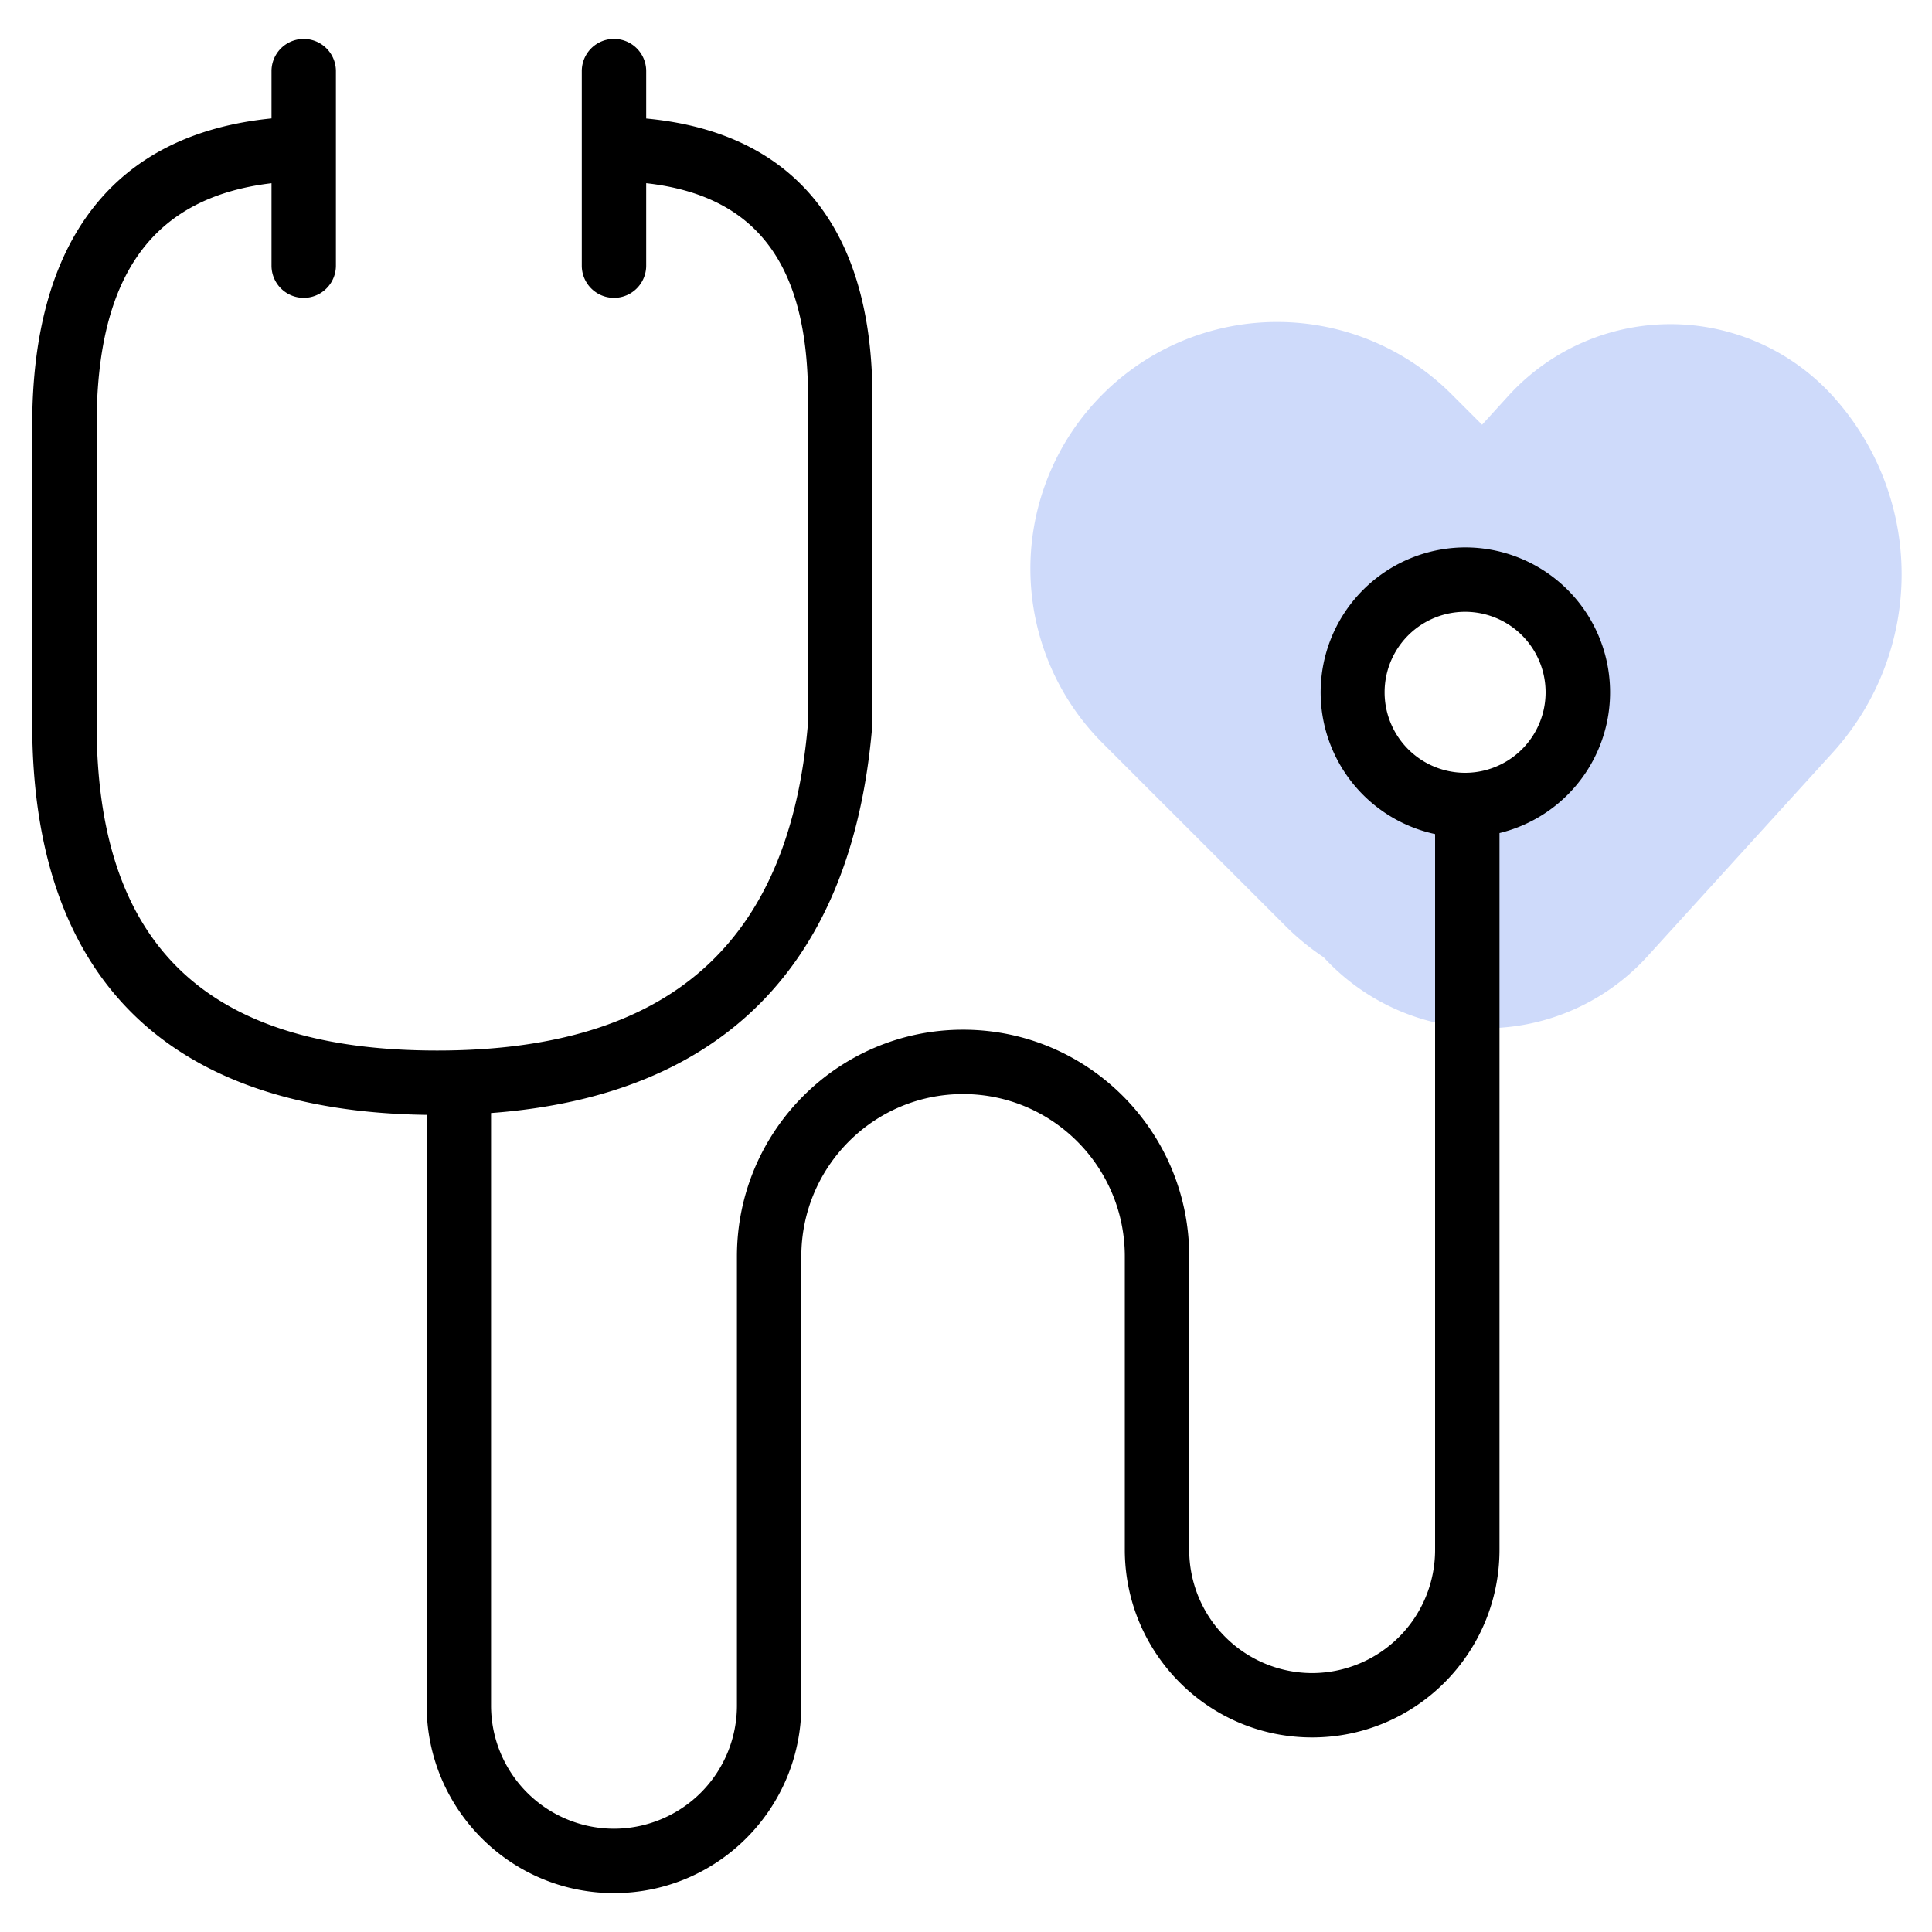 <?xml version="1.0" encoding="UTF-8"?> <svg xmlns="http://www.w3.org/2000/svg" width="60" height="60"><g fill="none" fill-rule="evenodd"><path d="M46.027 13.191l.815-.896a6.806 6.806 0 0 1 10.072 0 8.235 8.235 0 0 1 0 11.08l-5.756 6.33a6.806 6.806 0 0 1-10.052.022 7.698 7.698 0 0 1-1.186-.971l-5.676-5.676A7.662 7.662 0 1 1 45.08 12.244l.947.947zM45.5 25a3.5 3.5 0 1 0 0-7 3.5 3.5 0 0 0 0 7z" fill="#CEDAFA"></path><path d="M13.25 34.623C5.201 34.514 1 30.364 1 22.477v-9.27c0-5.75 2.54-9.042 7.432-9.53V2.209a1 1 0 1 1 2 0V8.25a1 1 0 0 1-2 0V5.69C4.752 6.13 3 8.528 3 13.206v9.271c0 6.871 3.403 10.148 10.576 10.148 7.204 0 10.937-3.325 11.515-10.148V12.66c.083-4.357-1.52-6.579-5.023-6.971V8.25a1 1 0 1 1-2 0V2.208a1 1 0 0 1 2 0V3.68c4.71.441 7.127 3.555 7.023 9l-.004 9.882c-.623 7.4-4.655 11.47-11.837 12.004v18.393a3.826 3.826 0 0 0 3.818 3.834 3.826 3.826 0 0 0 3.818-3.834V39.02c0-3.888 3.144-7.042 7.023-7.042 3.88 0 7.023 3.154 7.023 7.042v9.106a3.826 3.826 0 0 0 3.818 3.833 3.826 3.826 0 0 0 3.818-3.833V25.903A4.502 4.502 0 0 1 45.5 17a4.5 4.5 0 0 1 1.068 8.872v22.253c0 3.221-2.604 5.833-5.818 5.833-3.214 0-5.818-2.612-5.818-5.833v-9.106c0-2.785-2.25-5.042-5.023-5.042-2.773 0-5.023 2.257-5.023 5.042v13.94c0 3.22-2.604 5.833-5.818 5.833-3.214 0-5.818-2.613-5.818-5.834V34.623zM45.5 24a2.5 2.5 0 1 0 0-5 2.5 2.5 0 0 0 0 5z" fill="#000" fill-rule="nonzero"></path></g></svg> 